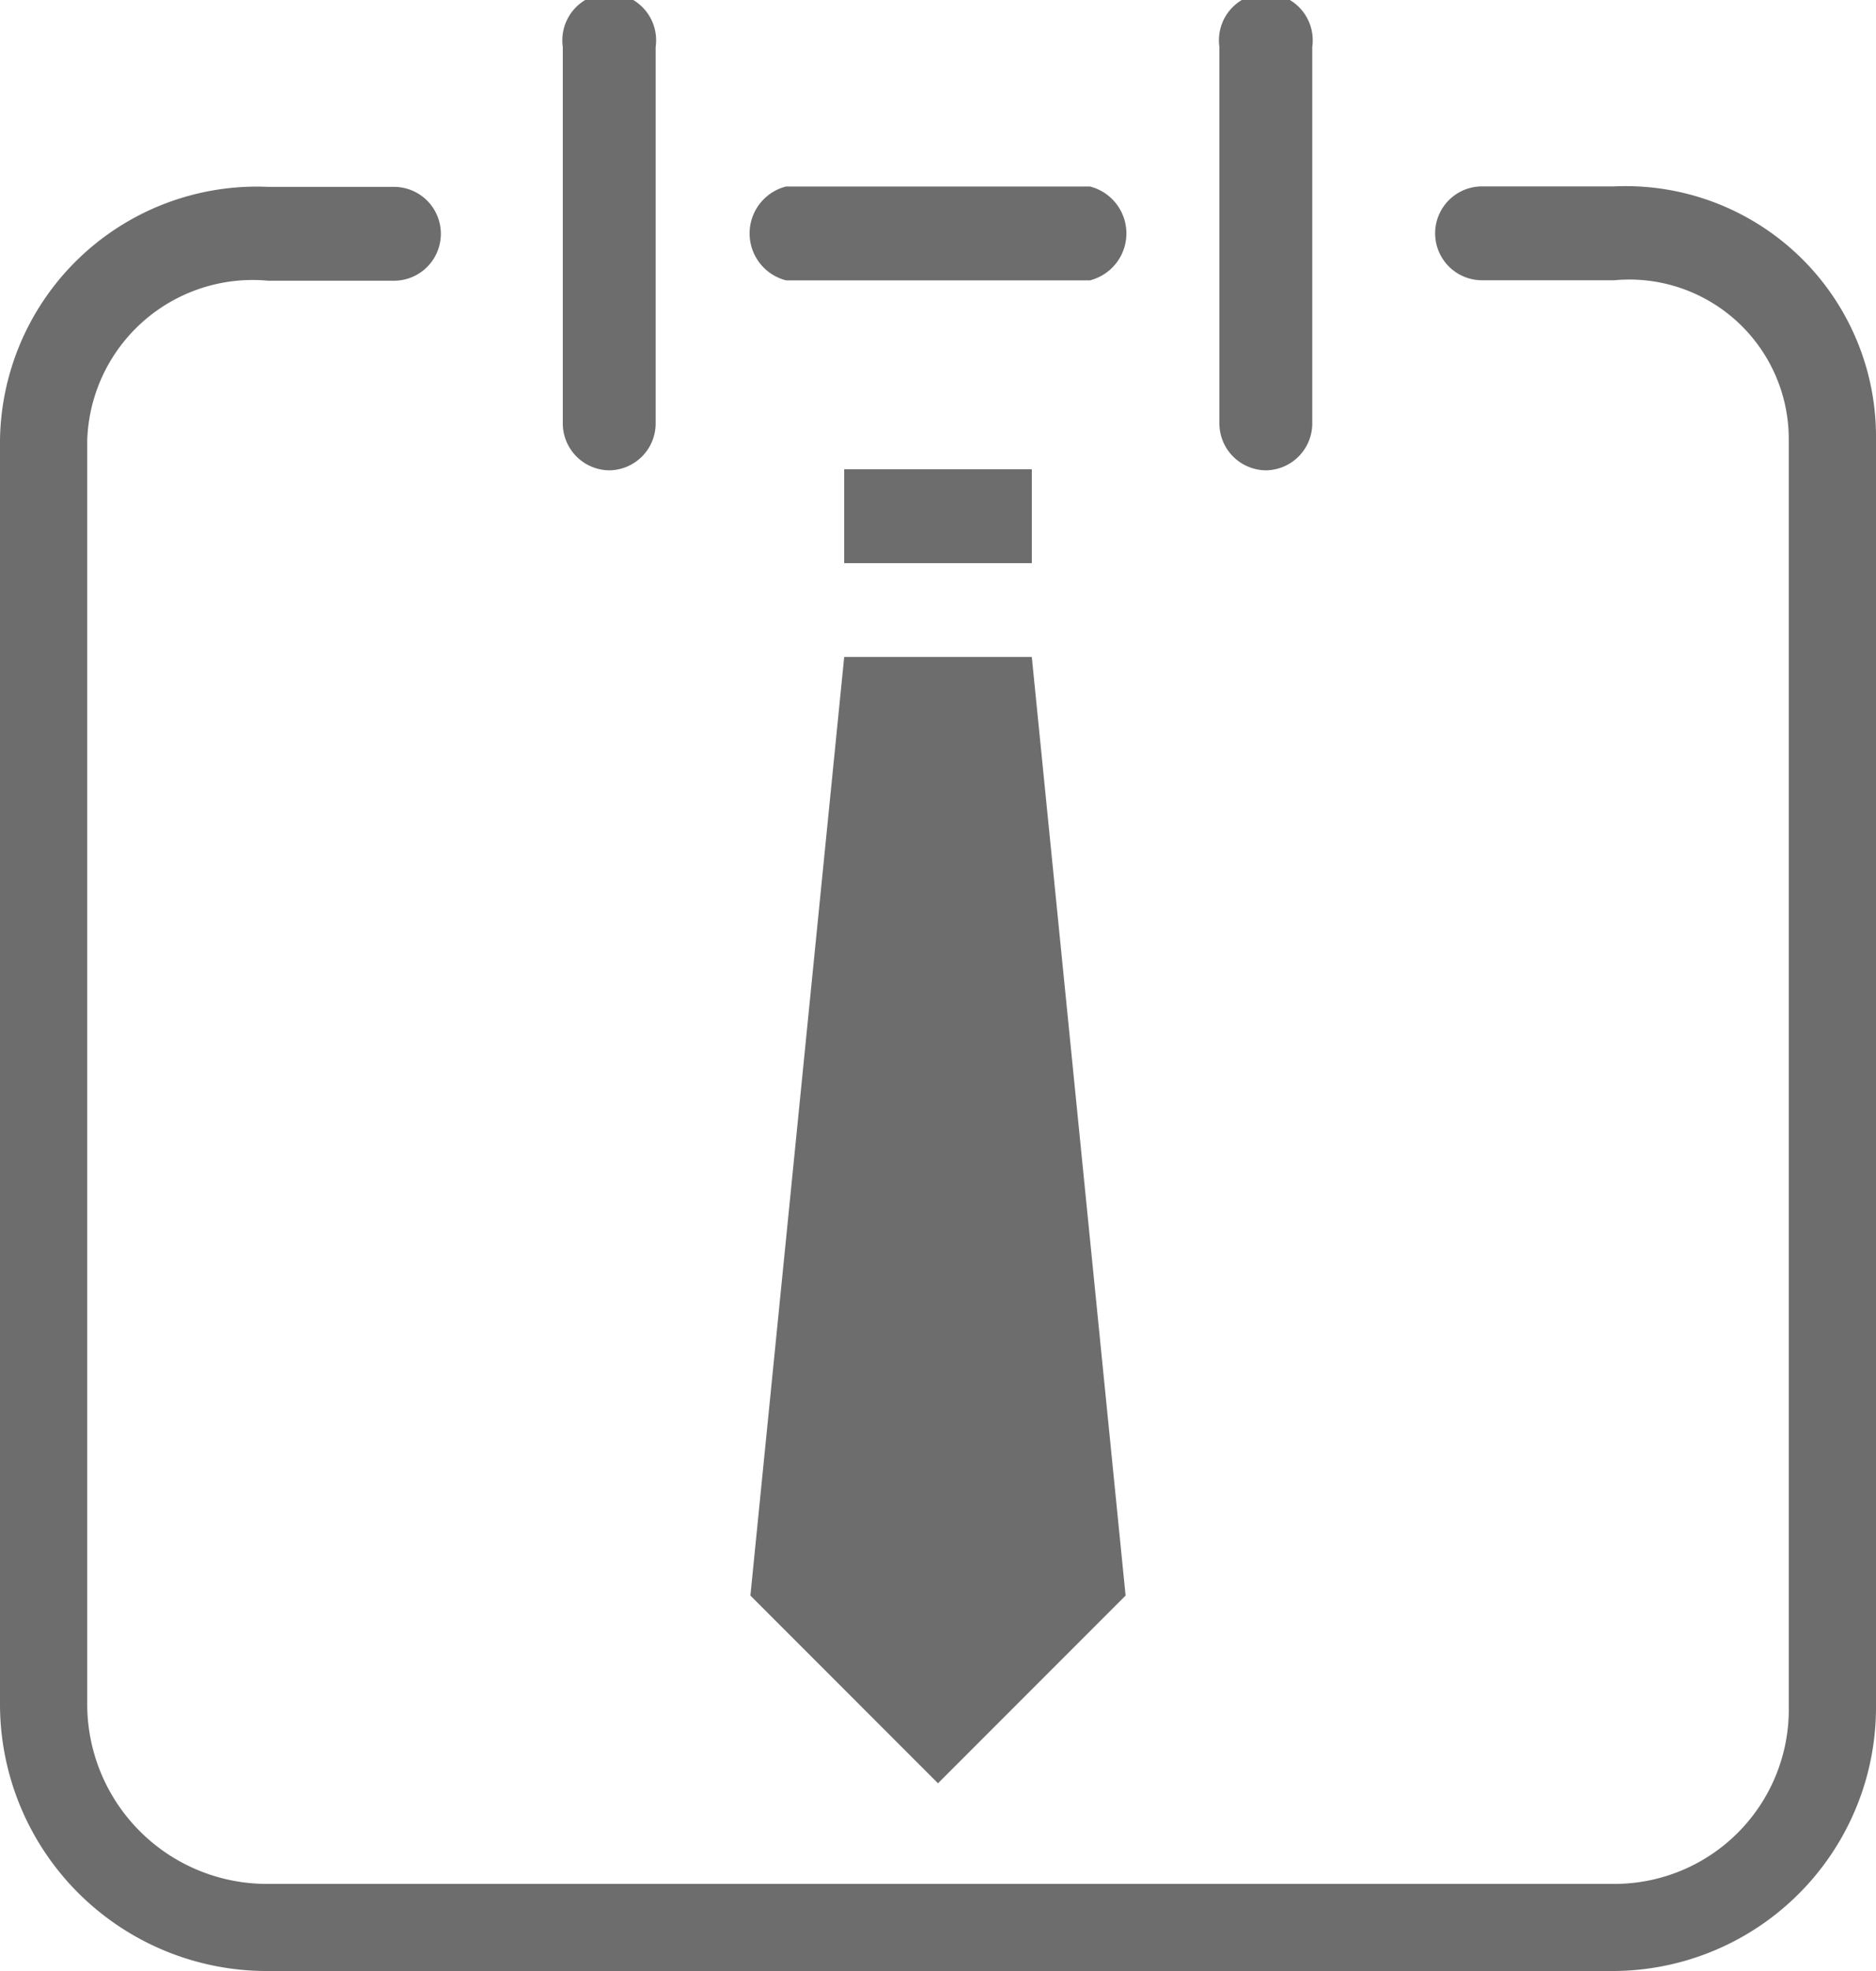 <svg xmlns="http://www.w3.org/2000/svg" width="20" height="21" viewBox="0 0 20 21">
  <defs>
    <style>
      .cls-1 {
        fill: #6D6D6D;
        fill-rule: evenodd;
      }
    </style>
  </defs>
  <path id="working-days.svg" class="cls-1" d="M2089.21,194h-14.35a2.844,2.844,0,0,1-2.86-2.825V177.686a2.739,2.739,0,0,1,2.86-2.695h1.34a0.5,0.5,0,0,1,0,1h-1.34a1.765,1.765,0,0,0-1.93,1.7v13.489a1.916,1.916,0,0,0,1.93,1.892h14.35a1.858,1.858,0,0,0,1.86-1.892V177.686a1.7,1.7,0,0,0-1.86-1.7h-1.41a0.5,0.5,0,0,1,0-1h1.41a2.669,2.669,0,0,1,2.79,2.695v13.489A2.81,2.81,0,0,1,2089.21,194Zm-3.71-15.989a0.5,0.5,0,0,1-.5-0.5V173.5a0.5,0.5,0,1,1,.99,0v4.009A0.5,0.5,0,0,1,2085.5,178.011ZM2081,178h2v1h-2v-1Zm3,12-2,2-2-2,1-10h2Zm-0.38-14.013h-3.24a0.516,0.516,0,0,1,0-1h3.24A0.516,0.516,0,0,1,2083.62,175.987Zm-5.12,2.024a0.5,0.5,0,0,1-.5-0.5V173.5a0.5,0.5,0,1,1,.99,0v4.009A0.5,0.5,0,0,1,2078.5,178.011Z" transform="translate(-2072 -173)"/>
</svg>
